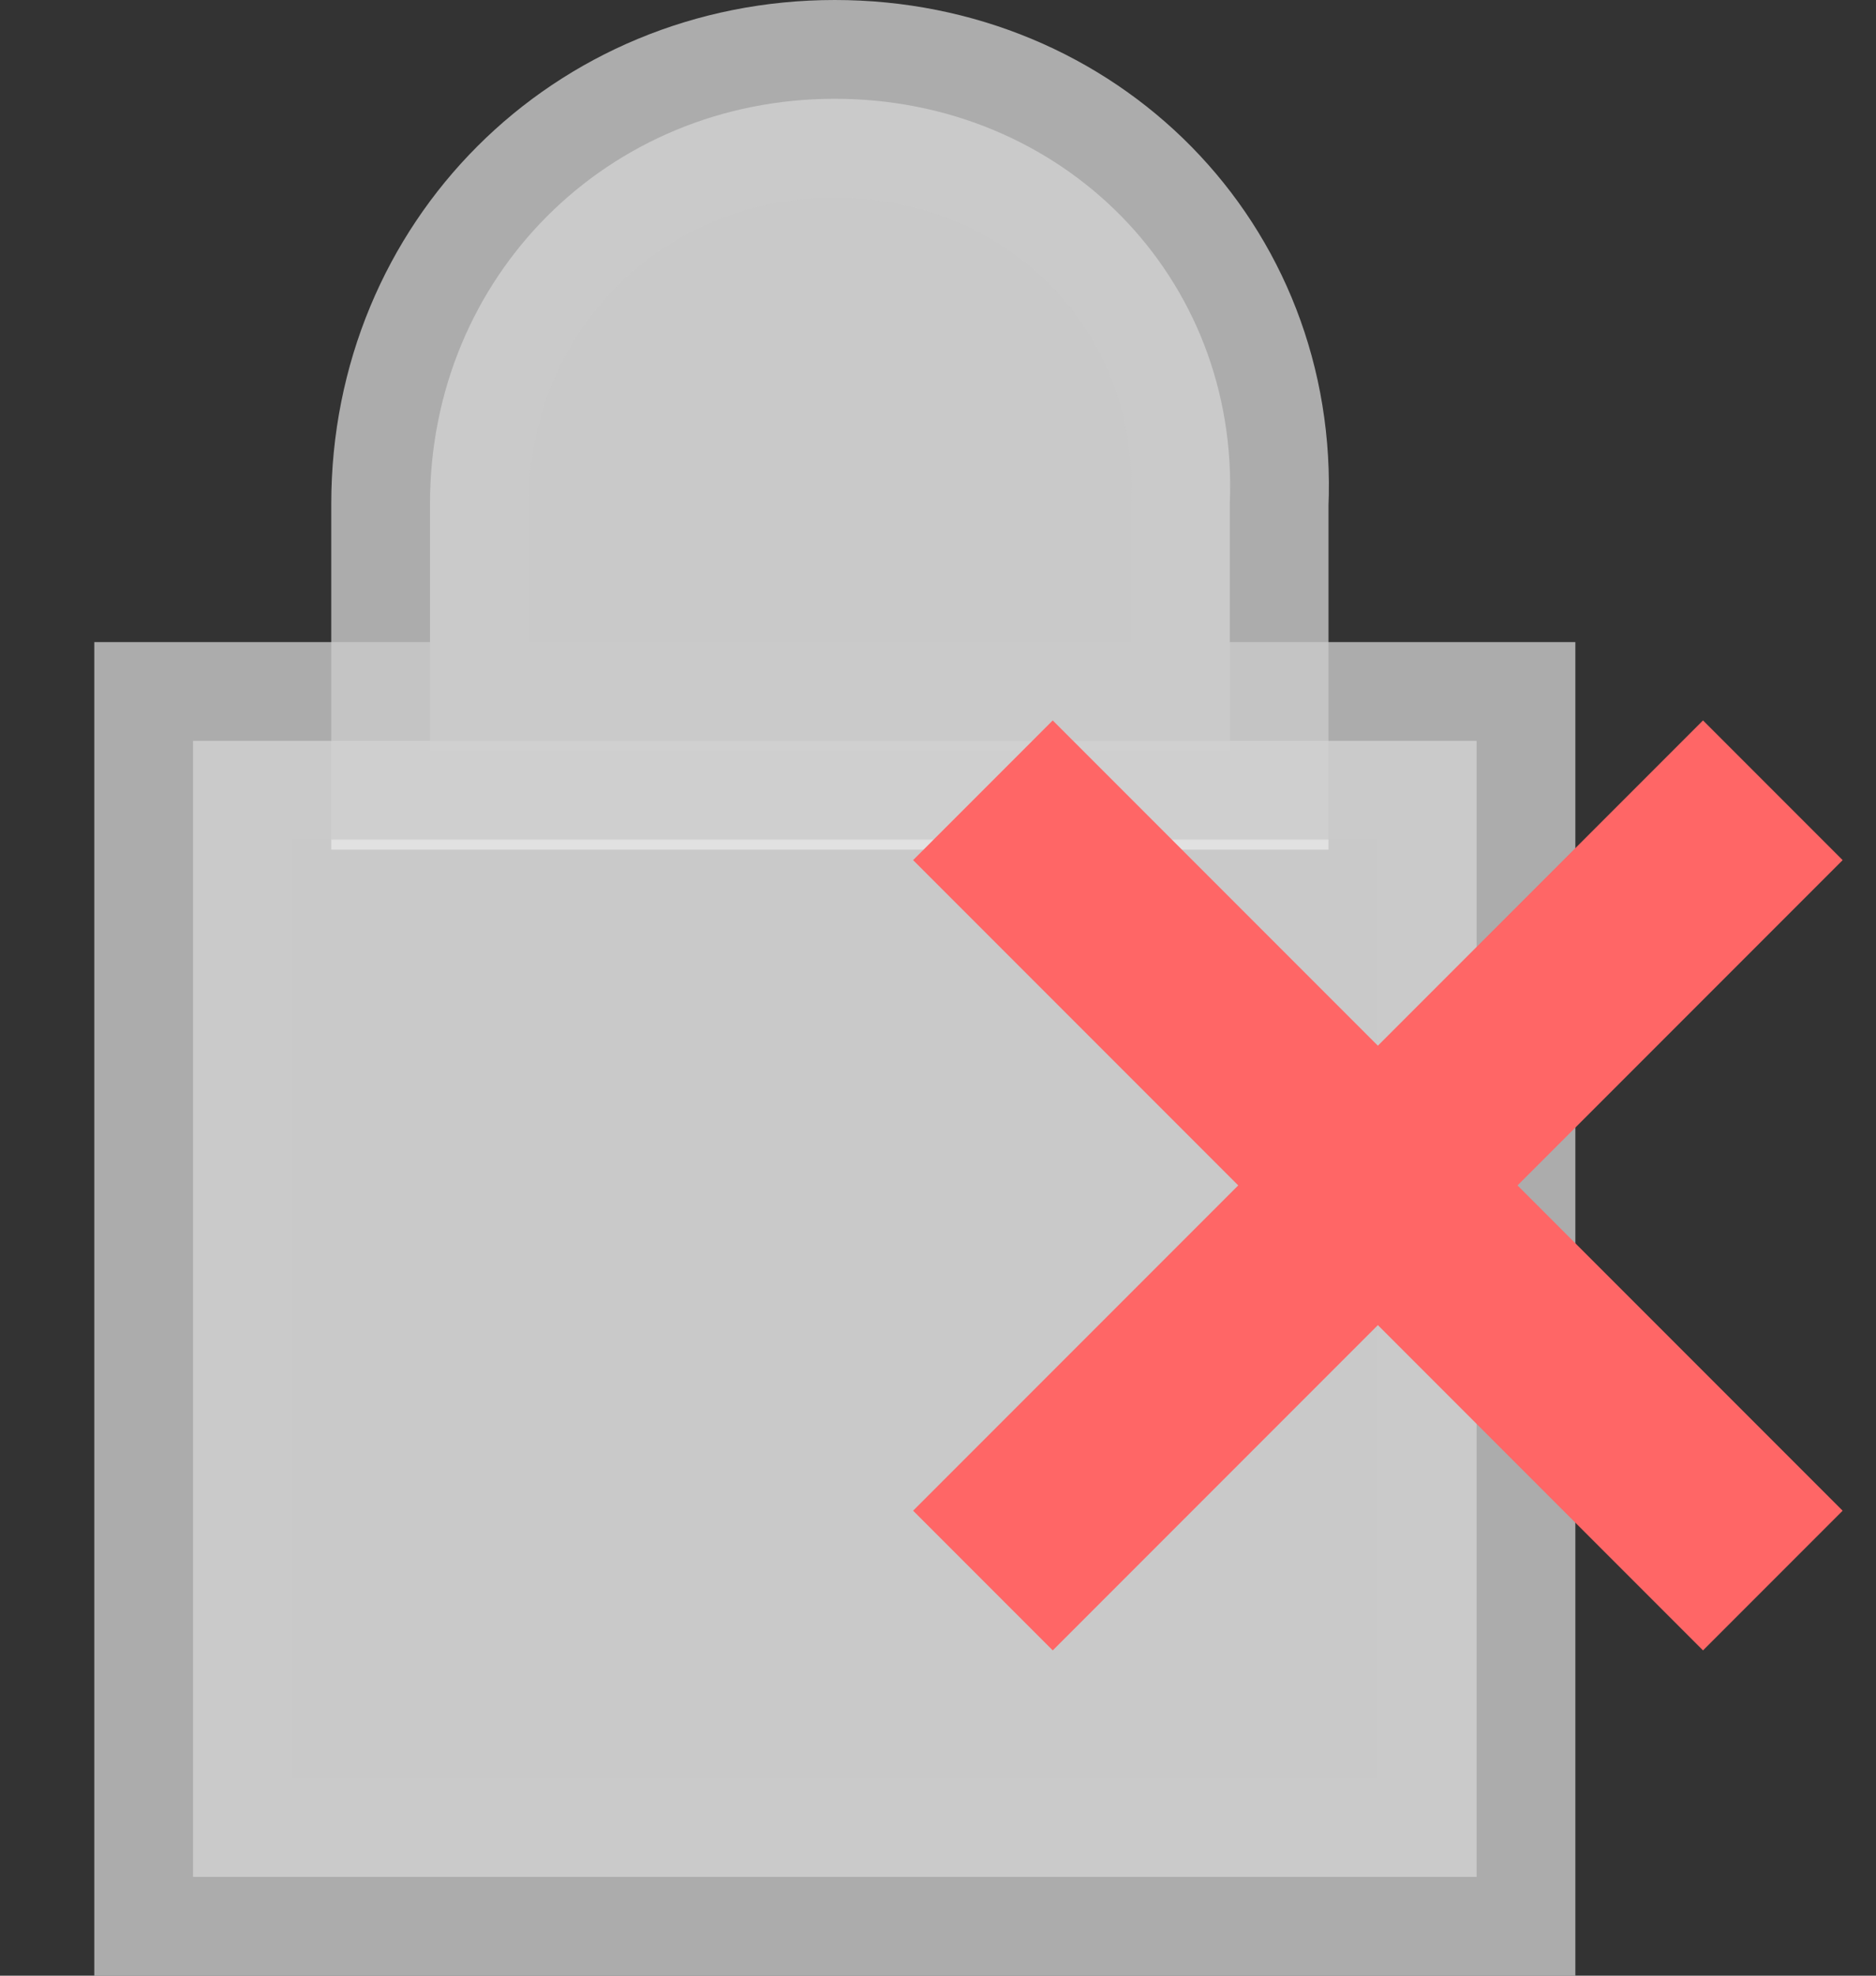 <?xml version="1.0" encoding="utf-8"?>
<!-- Generator: Adobe Illustrator 21.0.0, SVG Export Plug-In . SVG Version: 6.00 Build 0)  -->
<svg version="1.1" id="Capa_1" xmlns="http://www.w3.org/2000/svg" xmlns:xlink="http://www.w3.org/1999/xlink" x="0px" y="0px"
	 width="19px" height="20px" viewBox="0 0 19 20" style="enable-background:new 0 0 19 20;" xml:space="preserve">
<rect x="0" y="0" width="19" height="20" fill="#333333" stroke="none"/>
<style type="text/css">
	.st0{opacity:0.8;fill:#EEEEEE;stroke:#CACACA;stroke-width:2;enable-background:new    ;}
	.st1{fill:none;stroke:#FF6666;stroke-width:2;}
</style>
<title>Group</title>
<desc>Created with Sketch.</desc>
<g id="Symbols">
	<g id="Addresss-_x28_Unsecure-URL_x29_" transform="translate(-9, -9)">
		<g id="Items_x2F_Bitcoin-Address">
			<g id="Items_x2F_Bitcoin-Address-Copy">
				<g id="ui-24px-outline-1_lock" transform="translate(10.955, 10)">
					<g id="Group_1_">
						<path id="Shape" class="st0" d="M6.5,0L6.5,0C4.2,0,2.4,1.8,2.4,4.1v2.5h8.1V4.1C10.6,1.8,8.8,0,6.5,0L6.5,0z"/>
						<rect id="Rectangle-path" x="0" y="6.5" class="st0" width="13" height="11.5"/>
						<g id="ui-24px-outline-2_small-remove" transform="translate(8, 7)">
							<g id="Group">
								<path id="Shape_1_" class="st1" d="M8,0L0,8"/>
								<path id="Shape_2_" class="st1" d="M8,8L0,0"/>
							</g>
						</g>
					</g>
				</g>
			</g>
		</g>
	</g>
</g>
</svg>
